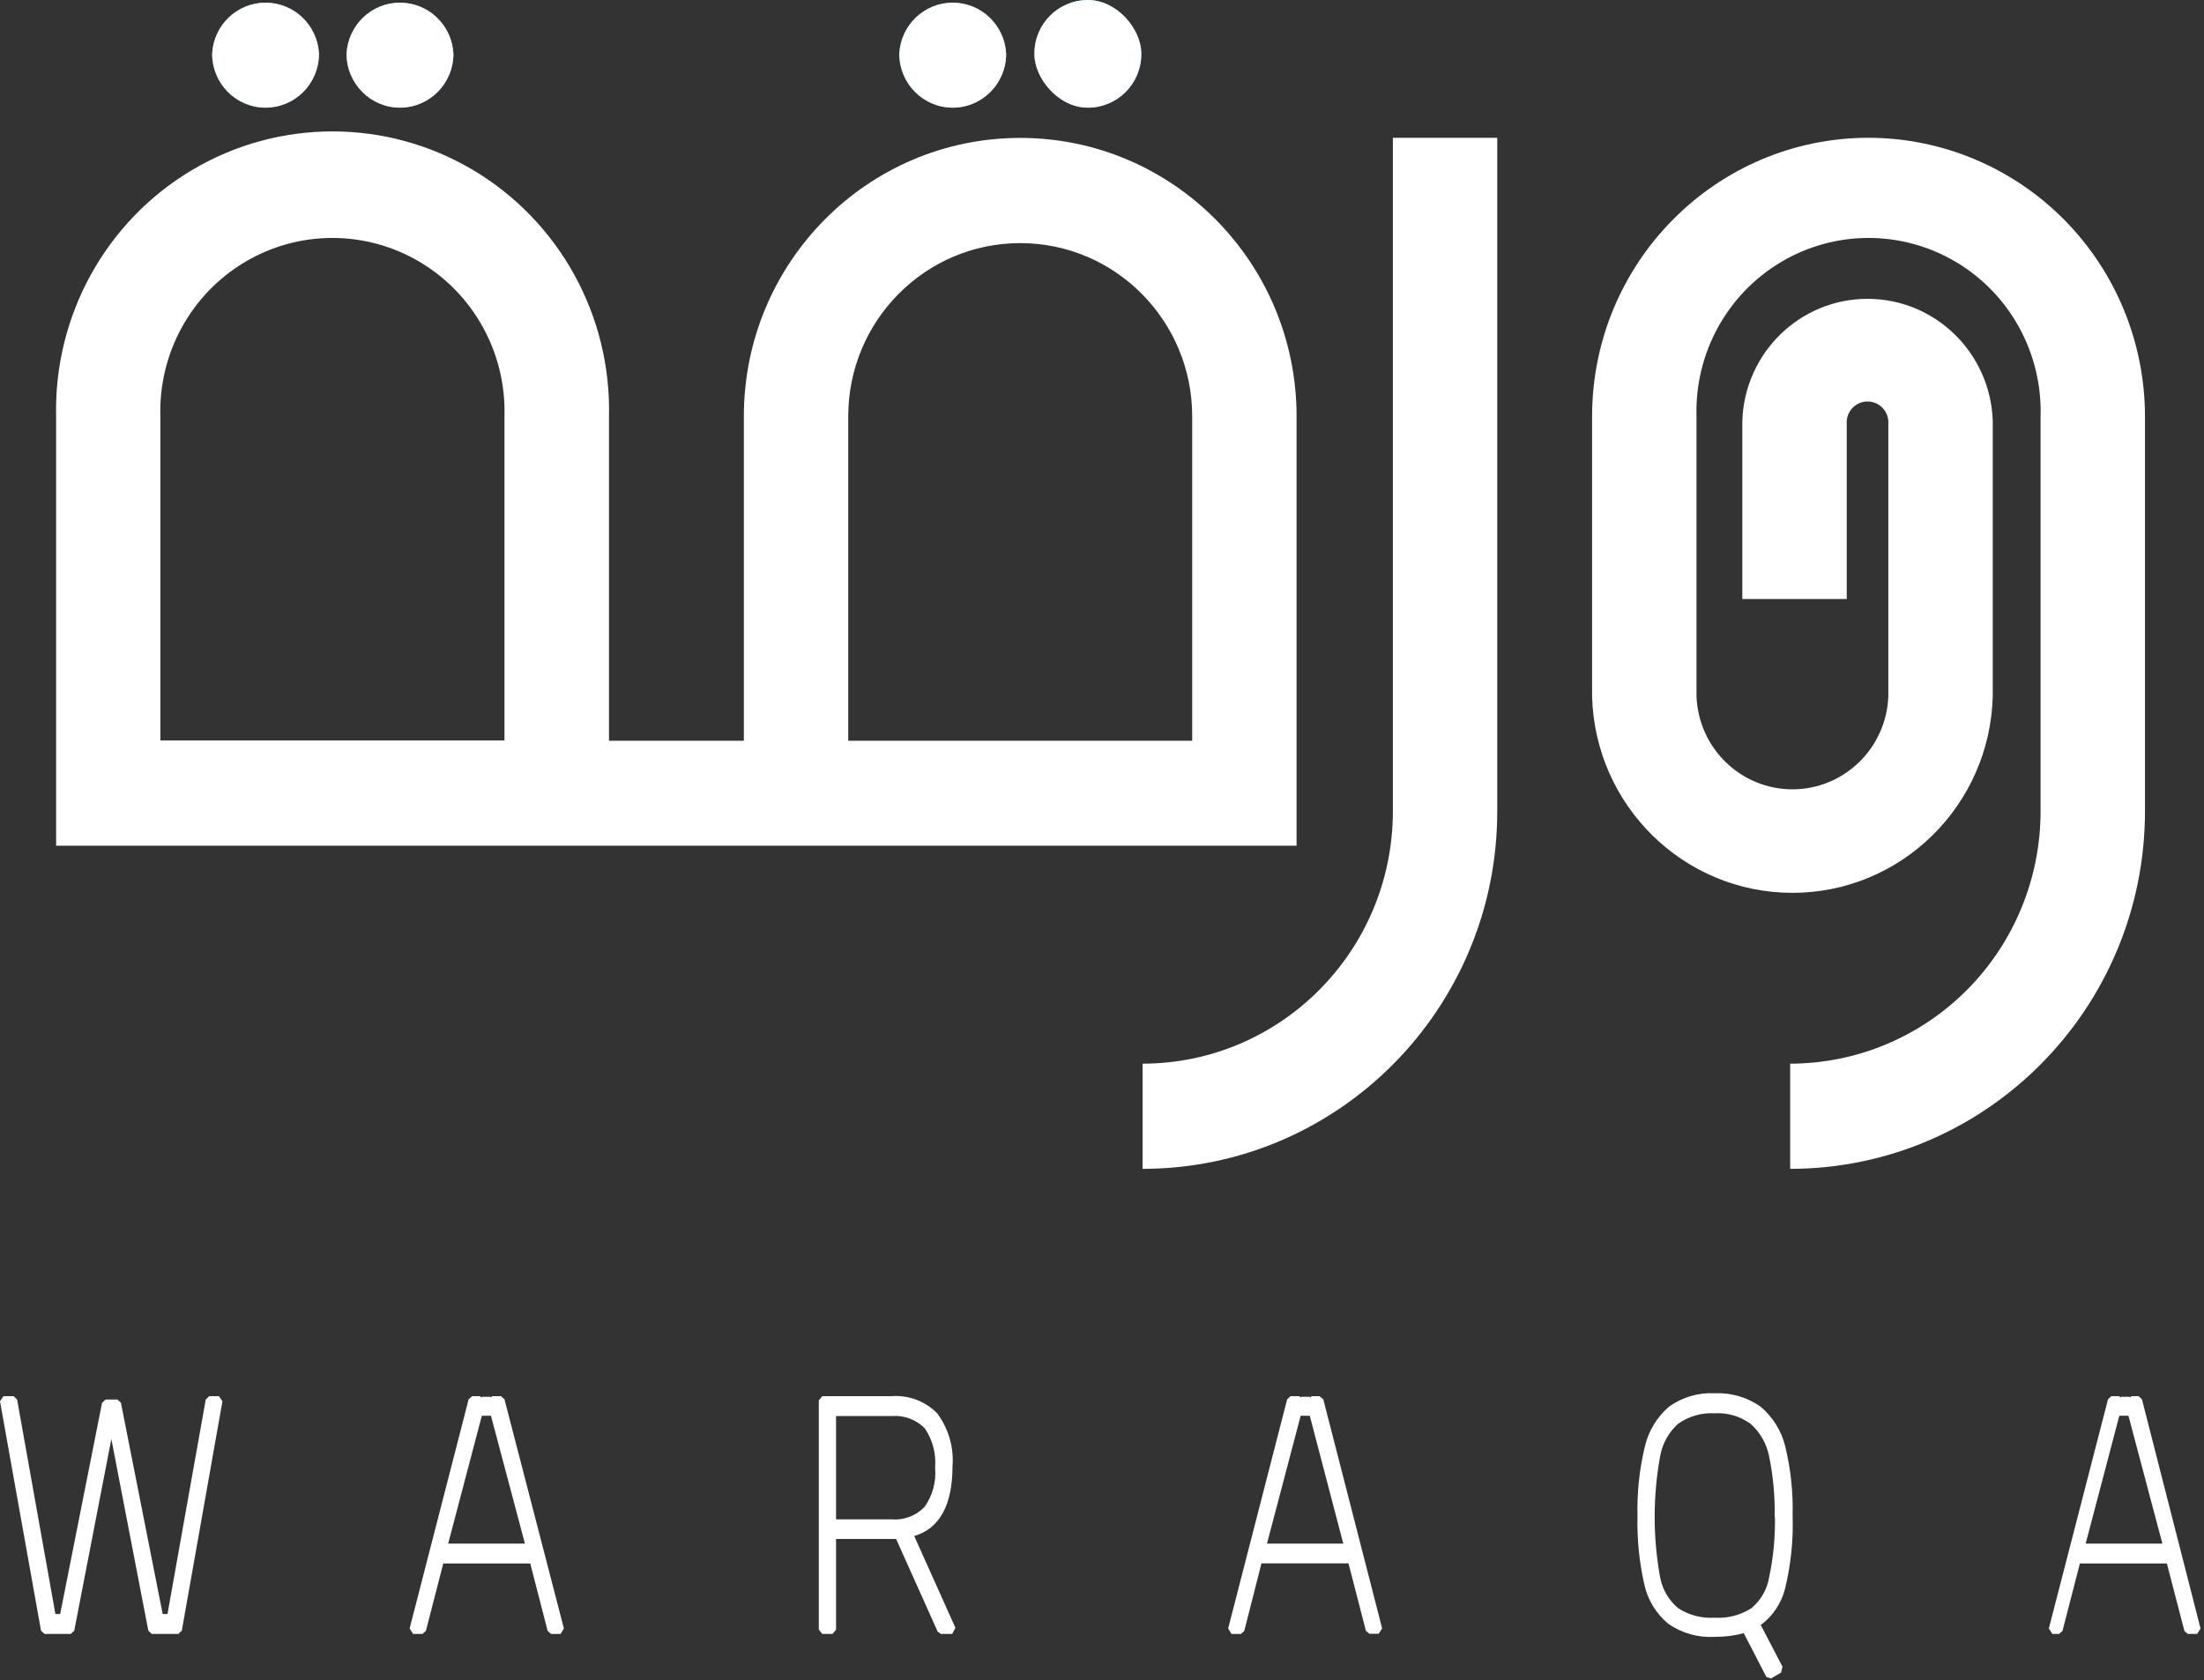 <?xml version="1.0" encoding="UTF-8"?>
<svg width="80px" height="61px" viewBox="0 0 80 61" version="1.1" xmlns="http://www.w3.org/2000/svg" xmlns:xlink="http://www.w3.org/1999/xlink">
    <rect x="0" y="0" width="80" height="61" fill="#333333" stroke="none"/>
    <!-- Generator: sketchtool 60.1 (101010) - https://sketch.com -->
    <title>B789E7CD-CB7E-4BA4-BB71-64A7186A01DA</title>
    <desc>Created with sketchtool.</desc>
    <defs>
        <linearGradient x1="188.331%" y1="1266.393%" x2="188.331%" y2="43.795%" id="linearGradient-1">
            <stop stop-color="#9C6AF7" offset="11%"></stop>
            <stop stop-color="#42B0FF" offset="100%"></stop>
        </linearGradient>
        <linearGradient x1="61.872%" y1="1237.585%" x2="61.872%" y2="45.183%" id="linearGradient-2">
            <stop stop-color="#9C6AF7" offset="11%"></stop>
            <stop stop-color="#42B0FF" offset="100%"></stop>
        </linearGradient>
        <linearGradient x1="831.343%" y1="1266.333%" x2="831.343%" y2="43.793%" id="linearGradient-3">
            <stop stop-color="#9C6AF7" offset="11%"></stop>
            <stop stop-color="#42B0FF" offset="100%"></stop>
        </linearGradient>
        <linearGradient x1="705.563%" y1="1266.393%" x2="705.563%" y2="43.795%" id="linearGradient-4">
            <stop stop-color="#9C6AF7" offset="11%"></stop>
            <stop stop-color="#42B0FF" offset="100%"></stop>
        </linearGradient>
    </defs>
    <g id="Final" stroke="none" stroke-width="1" fill="none" fill-rule="evenodd">
        <g id="Home-page-" transform="translate(-920, -2352)" fill-rule="nonzero">
            <g id="Footer" transform="translate(0, 2327)">
                <g id="final-logo" transform="translate(920, 25)">
                    <polygon id="Path" fill="#FFFFFF" points="7.595 50.688 7.468 50.81 6.079 58.597 5.905 58.597 4.389 50.927 4.263 50.81 3.832 50.81 3.705 50.927 2.184 58.597 2.011 58.597 0.621 50.81 0.495 50.688 0.126 50.688 0 50.874 1.489 59.202 1.616 59.319 2.568 59.319 2.695 59.202 4.042 52.243 5.384 59.202 5.511 59.319 6.474 59.319 6.6 59.197 8.074 50.874 7.947 50.688"></polygon>
                    <path d="M18.184,50.688 L17.895,50.688 L17.868,50.688 L17.805,50.741 L17.805,50.71 L17.484,50.71 L17.484,50.741 L17.421,50.688 L17.421,50.688 L17.137,50.688 L17.011,50.8 L14.868,59.122 L14.995,59.319 L15.332,59.319 L15.458,59.212 L16.089,56.762 L19.247,56.762 L19.879,59.212 L20.005,59.319 L20.347,59.319 L20.468,59.122 L18.311,50.8 L18.184,50.688 Z M19.053,56.04 L16.268,56.04 L17.489,51.399 L17.821,51.399 L19.053,56.04 Z" id="Shape" fill="#FFFFFF"></path>
                    <path d="M34.574,53.234 C34.628,52.545 34.429,51.86 34.016,51.309 C33.582,50.868 32.978,50.641 32.363,50.688 L29.847,50.688 L29.721,50.842 L29.721,59.165 L29.847,59.319 L30.216,59.319 L30.347,59.165 L30.347,55.871 L32.526,55.871 L34.037,59.239 L34.153,59.319 L34.563,59.319 L34.679,59.096 L33.184,55.765 C34.105,55.494 34.574,54.635 34.574,53.234 Z M33.942,53.282 C33.988,53.789 33.852,54.295 33.558,54.709 C33.246,55.032 32.808,55.197 32.363,55.16 L30.347,55.16 L30.347,51.41 L32.363,51.41 C32.81,51.372 33.251,51.535 33.568,51.855 C33.852,52.274 33.984,52.777 33.942,53.282 L33.942,53.282 Z" id="Shape" fill="#FFFFFF"></path>
                    <path d="M47.895,50.688 L47.611,50.688 L47.611,50.688 L47.547,50.741 L47.547,50.71 L47.226,50.71 L47.226,50.741 L47.163,50.688 L47.163,50.688 L46.842,50.688 L46.721,50.8 L44.579,59.122 L44.7,59.319 L45.042,59.319 L45.163,59.212 L45.789,56.757 L48.947,56.757 L49.579,59.207 L49.705,59.313 L50.042,59.313 L50.168,59.117 L48.032,50.8 L47.895,50.688 Z M48.758,56.04 L45.989,56.04 L47.211,51.399 L47.542,51.399 L48.758,56.04 Z" id="Shape" fill="#FFFFFF"></path>
                    <path d="M63.9,51.065 C63.415,50.725 62.832,50.555 62.242,50.582 C61.649,50.551 61.063,50.723 60.579,51.07 C60.132,51.456 59.822,51.977 59.695,52.555 C59.503,53.368 59.417,54.203 59.437,55.038 C59.417,55.873 59.5,56.706 59.684,57.52 C59.807,58.083 60.115,58.588 60.558,58.953 C61.051,59.295 61.644,59.461 62.242,59.425 C62.597,59.428 62.951,59.384 63.295,59.292 L64.116,60.883 L64.284,60.936 L64.647,60.724 L64.7,60.507 L63.911,58.995 C64.35,58.671 64.663,58.201 64.795,57.669 C65.006,56.802 65.098,55.909 65.068,55.017 C65.089,54.179 65,53.343 64.805,52.529 C64.668,51.955 64.35,51.442 63.9,51.065 L63.9,51.065 Z M64.426,55.075 C64.438,55.818 64.366,56.56 64.211,57.287 C64.134,57.715 63.91,58.101 63.579,58.38 L63.579,58.38 C63.18,58.638 62.71,58.761 62.237,58.73 C61.774,58.76 61.313,58.641 60.921,58.39 C60.583,58.111 60.351,57.723 60.263,57.292 C59.993,55.823 59.993,54.316 60.263,52.847 C60.347,52.398 60.577,51.989 60.916,51.686 C61.302,51.415 61.767,51.282 62.237,51.309 C62.703,51.281 63.164,51.416 63.542,51.691 C63.884,51.995 64.118,52.403 64.211,52.853 C64.362,53.583 64.431,54.329 64.416,55.075 L64.426,55.075 Z" id="Shape" fill="#FFFFFF"></path>
                    <path d="M77.747,50.8 L77.626,50.688 L77.368,50.688 L77.368,50.688 L77.305,50.741 L77.305,50.71 L76.984,50.71 L76.984,50.741 L76.921,50.688 L76.921,50.688 L76.637,50.688 L76.516,50.8 L74.368,59.122 L74.495,59.319 L74.737,59.319 L74.863,59.212 L75.495,56.762 L78.653,56.762 L79.289,59.212 L79.411,59.319 L79.753,59.319 L79.874,59.122 L77.747,50.8 Z M78.489,56.04 L75.705,56.04 L76.926,51.399 L77.258,51.399 L78.489,56.04 Z" id="Shape" fill="#FFFFFF"></path>
                    <path d="M67.821,5.002 C62.281,5.008 57.792,9.534 57.789,15.117 L57.789,25.281 C57.895,29.251 61.12,32.414 65.061,32.414 C69.001,32.414 72.226,29.251 72.332,25.281 L72.332,15.277 C72.248,12.808 70.238,10.849 67.787,10.849 C65.336,10.849 63.325,12.808 63.242,15.277 L63.242,21.748 L67.032,21.748 L67.032,15.277 C67.064,14.881 67.393,14.576 67.787,14.576 C68.181,14.576 68.509,14.881 68.542,15.277 L68.542,25.281 C68.469,27.165 66.932,28.656 65.061,28.656 C63.189,28.656 61.652,27.165 61.579,25.281 L61.579,15.117 C61.513,12.825 62.689,10.678 64.648,9.513 C66.607,8.347 69.04,8.347 71,9.513 C72.959,10.678 74.134,12.825 74.068,15.117 L74.068,29.439 C74.071,31.871 73.115,34.204 71.41,35.925 C69.705,37.646 67.392,38.614 64.979,38.616 L64.979,42.435 C72.087,42.429 77.849,36.624 77.858,29.46 L77.858,15.139 C77.861,12.453 76.805,9.876 74.923,7.975 C73.04,6.074 70.486,5.005 67.821,5.002 Z" id="Path" fill="#FFFFFF"></path>
                    <path d="M50.558,29.46 C50.552,34.514 46.488,38.61 41.474,38.616 L41.474,42.435 C48.581,42.429 54.342,36.624 54.347,29.46 L54.347,5.002 L50.558,5.002 L50.558,29.46 Z" id="Path" fill="#FFFFFF"></path>
                    <path d="M47.063,30.702 L47.063,15.117 C47.063,9.534 42.572,5.007 37.032,5.007 C31.491,5.007 27,9.534 27,15.117 L27,26.893 L22.105,26.893 L22.105,15.117 C22.189,11.449 20.295,8.023 17.156,6.164 C14.017,4.306 10.125,4.306 6.986,6.164 C3.848,8.023 1.953,11.449 2.037,15.117 L2.037,30.702 L47.063,30.702 Z M30.789,26.882 L30.789,15.117 C30.789,11.643 33.584,8.826 37.032,8.826 C40.479,8.826 43.274,11.643 43.274,15.117 L43.274,26.893 L30.789,26.893 L30.789,26.882 Z M18.311,26.882 L18.311,26.882 L5.821,26.882 L5.821,15.117 C5.755,12.825 6.931,10.678 8.89,9.513 C10.849,8.347 13.282,8.347 15.242,9.513 C17.201,10.678 18.377,12.825 18.311,15.117 L18.311,26.882 Z" id="Shape" fill="#FFFFFF"></path>
                    <path d="M34.579,3.909 C35.652,3.909 36.521,3.033 36.521,1.952 L36.521,1.952 C36.467,0.912 35.615,0.097 34.582,0.097 C33.548,0.097 32.696,0.912 32.642,1.952 L32.642,1.952 C32.642,3.031 33.508,3.906 34.579,3.909 L34.579,3.909 Z" id="Path" fill="url(#linearGradient-1)"></path>
                    <rect id="Rectangle" fill="url(#linearGradient-2)" x="37.547" y="0" width="3.879" height="3.909" rx="1.939"></rect>
                    <path d="M9.611,3.909 C10.13,3.916 10.631,3.713 11.001,3.345 C11.371,2.978 11.579,2.476 11.579,1.952 L11.579,1.952 C11.525,0.912 10.673,0.097 9.639,0.097 C8.606,0.097 7.754,0.912 7.7,1.952 L7.7,1.952 C7.7,3.021 8.55,3.892 9.611,3.909 L9.611,3.909 Z" id="Path" fill="url(#linearGradient-3)"></path>
                    <path d="M14.521,3.909 C15.592,3.906 16.458,3.031 16.458,1.952 L16.458,1.952 C16.404,0.912 15.552,0.097 14.518,0.097 C13.485,0.097 12.633,0.912 12.579,1.952 L12.579,1.952 C12.579,3.033 13.448,3.909 14.521,3.909 L14.521,3.909 Z" id="Path" fill="url(#linearGradient-4)"></path>
                    <path d="M34.579,3.909 C35.652,3.909 36.521,3.033 36.521,1.952 L36.521,1.952 C36.467,0.912 35.615,0.097 34.582,0.097 C33.548,0.097 32.696,0.912 32.642,1.952 L32.642,1.952 C32.642,3.031 33.508,3.906 34.579,3.909 L34.579,3.909 Z" id="Path" fill="#FFFFFF"></path>
                    <rect id="Rectangle" fill="#FFFFFF" x="37.547" y="0" width="3.879" height="3.909" rx="1.939"></rect>
                    <path d="M9.611,3.909 C10.13,3.916 10.631,3.713 11.001,3.345 C11.371,2.978 11.579,2.476 11.579,1.952 L11.579,1.952 C11.525,0.912 10.673,0.097 9.639,0.097 C8.606,0.097 7.754,0.912 7.7,1.952 L7.7,1.952 C7.7,3.021 8.55,3.892 9.611,3.909 L9.611,3.909 Z" id="Path" fill="#FFFFFF"></path>
                    <path d="M14.521,3.909 C15.592,3.906 16.458,3.031 16.458,1.952 L16.458,1.952 C16.404,0.912 15.552,0.097 14.518,0.097 C13.485,0.097 12.633,0.912 12.579,1.952 L12.579,1.952 C12.579,3.033 13.448,3.909 14.521,3.909 L14.521,3.909 Z" id="Path" fill="#FFFFFF"></path>
                </g>
            </g>
        </g>
    </g>
</svg>